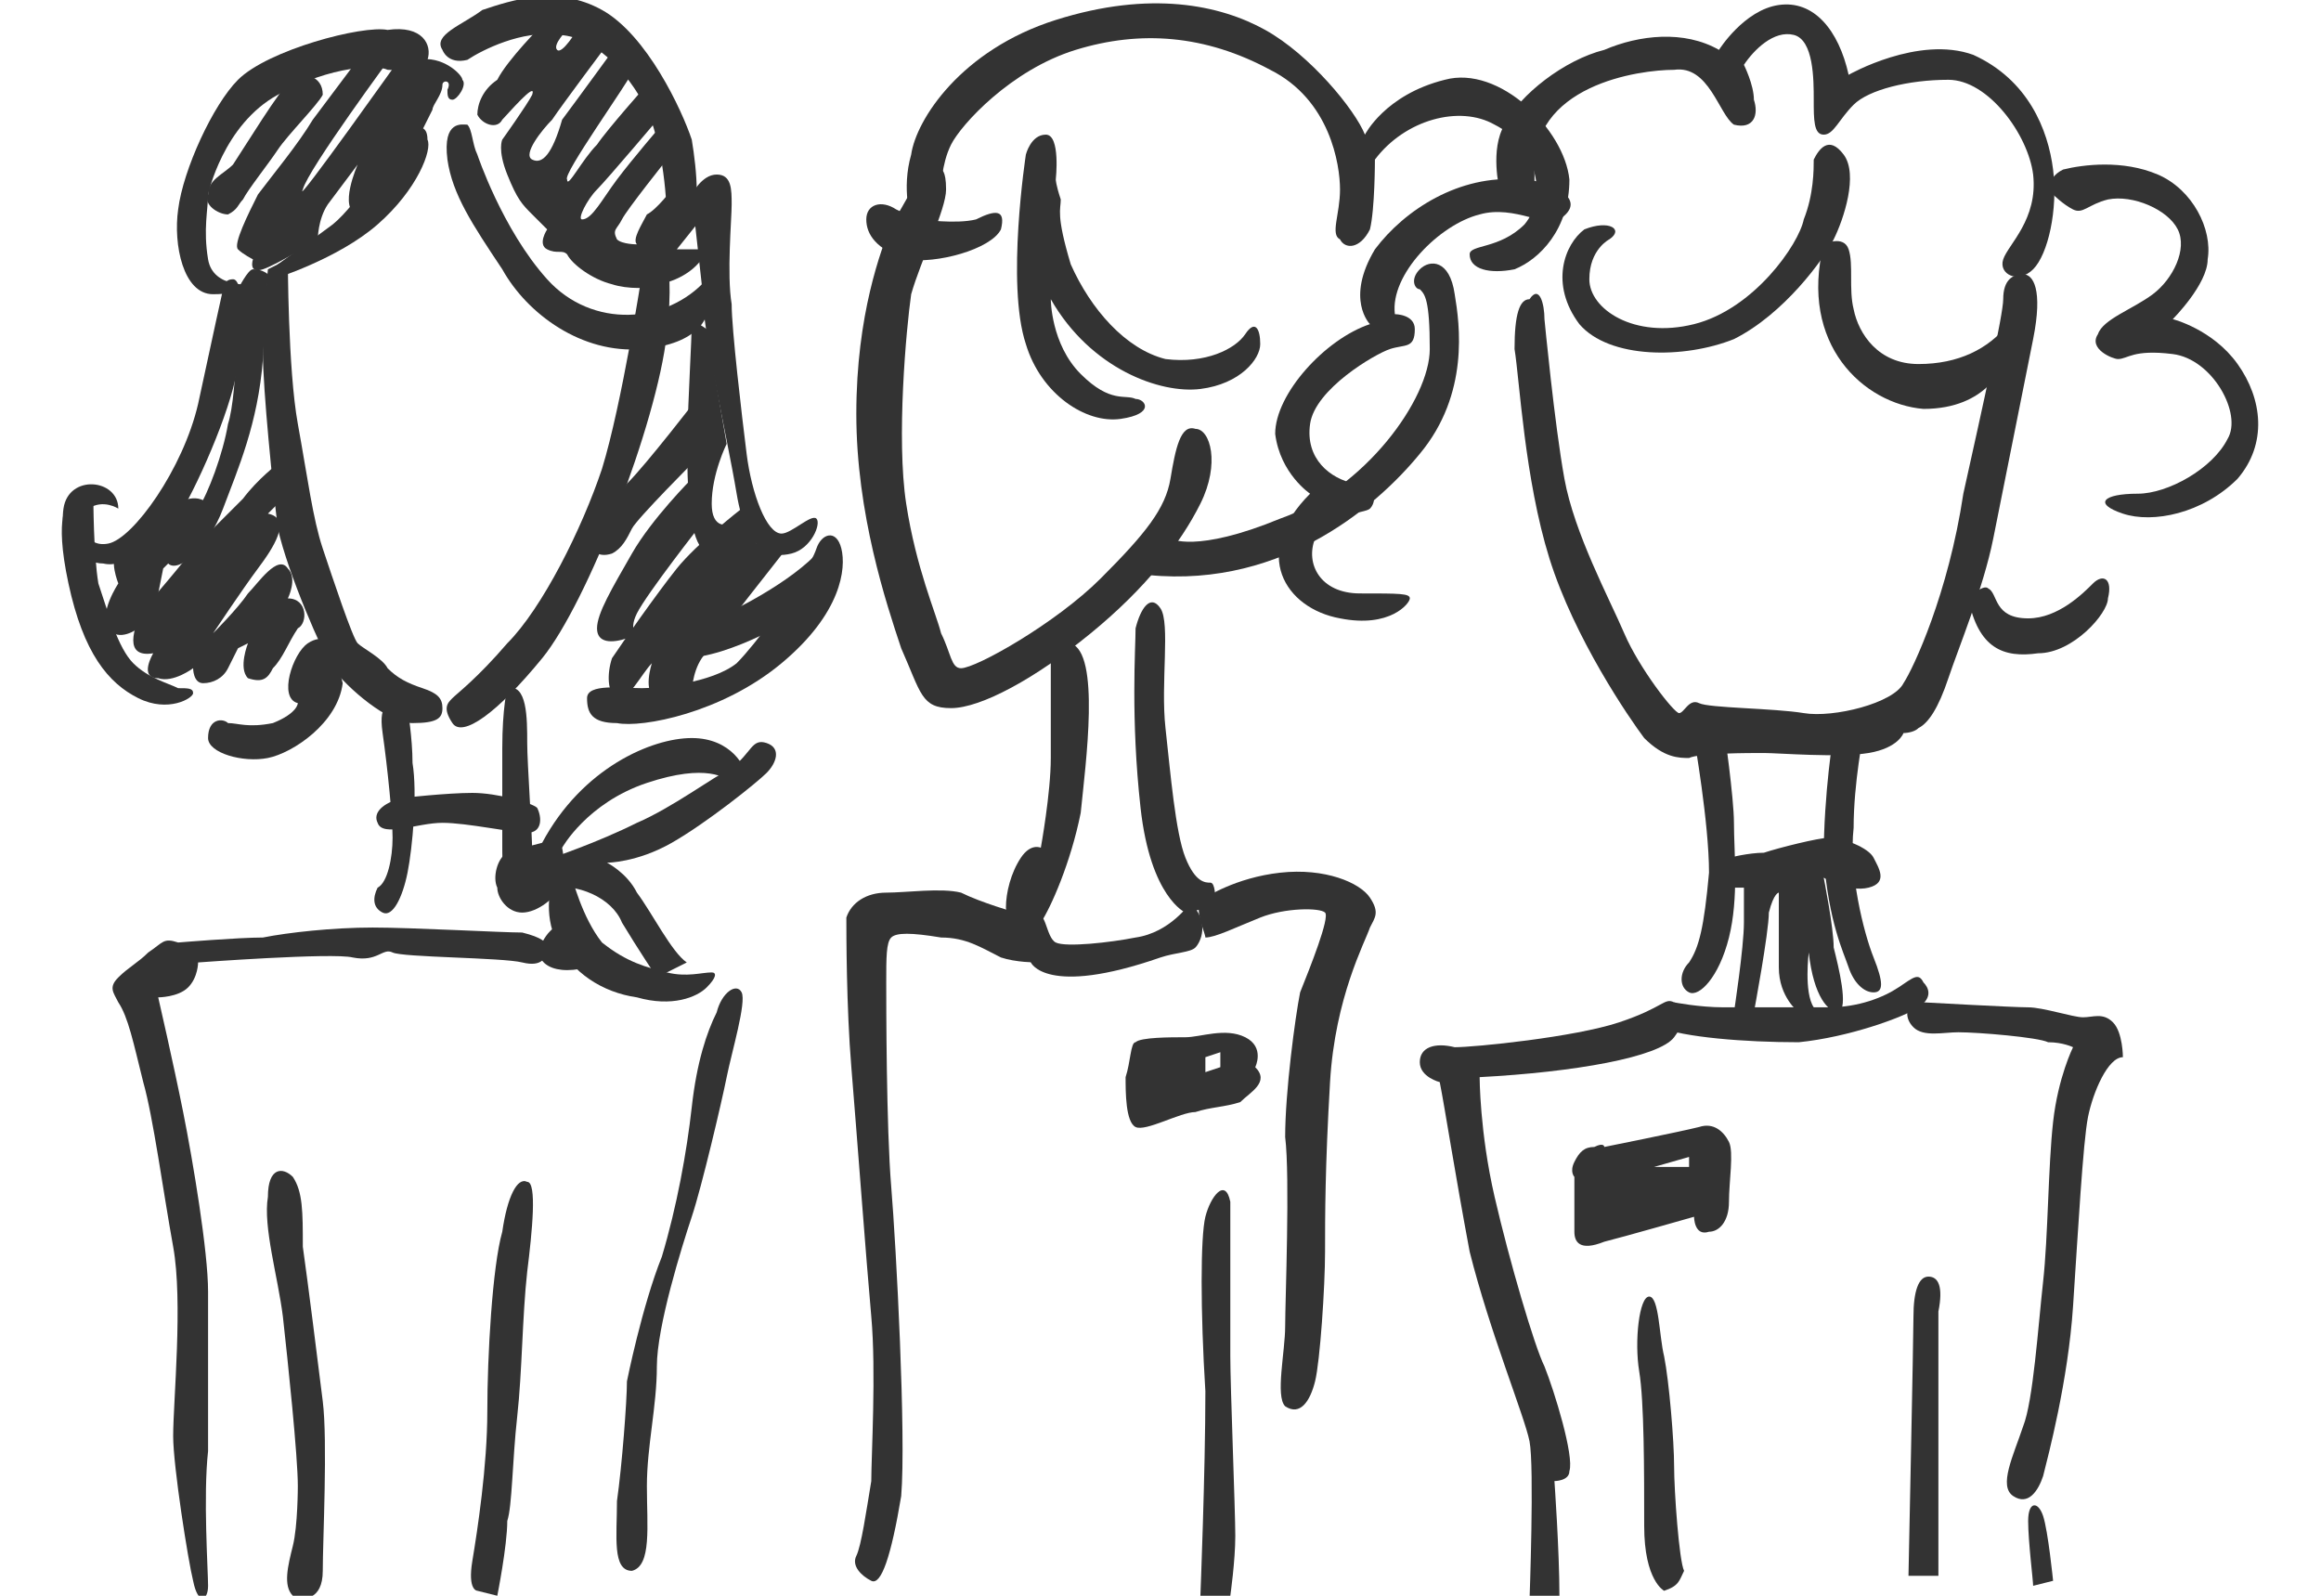 <?xml version="1.0" encoding="utf-8"?>
<!-- Generator: Adobe Illustrator 23.0.1, SVG Export Plug-In . SVG Version: 6.00 Build 0)  -->
<svg width="32" height="22" version="1.1" id="Layer_1" xmlns="http://www.w3.org/2000/svg" xmlns:xlink="http://www.w3.org/1999/xlink" x="0px" y="0px"
	 viewBox="0 0 44.2 32" style="enable-background:new 0 0 44.2 32;" xml:space="preserve">
<g>
	<g>
		<g>
			<path fill="#333333" d="M17.7,3.4c0,0,0.1,0,0.1,0.4c0,0.4-0.5,1.4-0.7,2.1C17,6.6,16.8,8.8,17,10.1c0.2,1.3,0.6,2.2,0.7,2.6
				c0.2,0.4,0.2,0.7,0.4,0.7c0.3,0,1.9-0.9,2.8-1.8c0.9-0.9,1.3-1.4,1.4-2c0.1-0.6,0.2-1.1,0.5-1c0.3,0,0.5,0.7,0.1,1.5
				c-0.4,0.8-1.1,1.7-2.2,2.6c-1.1,0.9-2.2,1.5-2.8,1.5c-0.6,0-0.6-0.3-1-1.2c-0.3-0.9-0.9-2.7-0.9-4.7c0-2,0.5-3.3,0.7-3.8
				C17,4.1,17.2,3.4,17.7,3.4z"/>
			<path fill="#333333" d="M17.1,4.4c0,0-0.2-0.6,0-1.3C17.2,2.4,18.1,1,20,0.4c1.9-0.6,3.3-0.3,4.2,0.2c0.9,0.5,1.8,1.6,2,2.1c0,0,0.4-0.8,1.6-1.1
				c1.1-0.3,2.4,1,2.5,2c0,1-0.6,1.6-1.1,1.8c-0.5,0.1-0.9,0-0.9-0.3c0-0.2,0.6-0.1,1.1-0.6c0.5-0.6,0.2-1.6-0.6-2
				c-0.7-0.4-1.8-0.1-2.4,0.7c0,0,0,1-0.1,1.4c-0.2,0.4-0.5,0.4-0.6,0.2c-0.2-0.1,0-0.5,0-1c0-0.5-0.2-1.8-1.4-2.4
				C23,0.7,21.7,0.6,20.4,1c-1.3,0.4-2.3,1.5-2.5,1.9c-0.2,0.4-0.2,0.9-0.2,0.9L17.1,4.4z"/>
			<path fill="#333333" d="M17.3,4.4c0,0,0.7,0.1,1.1,0c0.4-0.2,0.6-0.2,0.5,0.2c-0.2,0.4-1.3,0.7-1.9,0.6c-0.6-0.2-0.8-0.5-0.8-0.8
				c0-0.3,0.3-0.4,0.6-0.2C17,4.3,17.3,4.4,17.3,4.4z"/>
			<path fill="#333333" d="M19.4,3.1c0,0,0.1-0.4,0.4-0.4c0.3,0,0.2,0.9,0.2,0.9S20,3.7,20.1,4c0,0.2-0.1,0.3,0.2,1.3c0.4,0.9,1.1,1.7,1.9,1.9
				C23,7.3,23.6,7,23.8,6.7c0.2-0.3,0.3-0.1,0.3,0.2s-0.4,0.8-1.2,0.9c-0.8,0.1-2.2-0.4-3-1.8c0,0,0,0.9,0.6,1.5
				c0.6,0.6,0.9,0.4,1.1,0.5c0.2,0,0.4,0.3-0.3,0.4c-0.7,0.1-1.6-0.5-1.9-1.5C19,5.7,19.4,3.1,19.4,3.1z"/>
			<path fill="#333333" d="M22.3,10.8c0,0,0.5,0.3,2.2-0.4c1.7-0.6,3-2.4,3-3.4c0-1-0.1-1.1-0.2-1.2c-0.1,0-0.2-0.2,0-0.4c0.2-0.2,0.6-0.2,0.7,0.5
				c0.1,0.6,0.3,2-0.7,3.2c-0.9,1.1-2.9,2.8-5.7,2.4L22.3,10.8z"/>
			<path fill="#333333" d="M19.9,13.2c0,0,0,1.3,0,2c0,0.7-0.2,1.8-0.2,1.8s-0.2-0.1-0.4,0.2c-0.2,0.3-0.3,0.7-0.3,1c0,0.3,0.5,0.7,0.7,0.3
				c0.2-0.3,0.6-1.2,0.8-2.2c0.1-1,0.4-3.2-0.2-3.4L19.9,13.2z"/>
			<path fill="#333333" d="M22.6,18.3c0,0-0.7-0.3-0.9-2.1c-0.2-1.8-0.1-3.2-0.1-3.6c0.1-0.4,0.3-0.7,0.5-0.4c0.2,0.3,0,1.5,0.1,2.4
				c0.1,0.9,0.2,2.1,0.4,2.6c0.2,0.5,0.4,0.5,0.5,0.5c0.1,0,0.1,0.3,0.1,0.4C23.2,18.2,22.6,18.3,22.6,18.3z"/>
			<path fill="#333333" d="M23,18c0,0,0.6-0.4,1.5-0.5c0.9-0.1,1.6,0.2,1.8,0.5c0.2,0.3,0.1,0.4,0,0.6c-0.1,0.3-0.7,1.4-0.8,3.1
				c-0.1,1.7-0.1,2.7-0.1,3.4c0,0.7-0.1,2.2-0.2,2.6c-0.1,0.4-0.3,0.7-0.6,0.5c-0.2-0.2,0-1.1,0-1.6c0-0.5,0.1-3,0-3.8
				c0-0.9,0.2-2.4,0.3-2.9c0.2-0.5,0.6-1.5,0.5-1.6c-0.1-0.1-0.8-0.1-1.3,0.1c-0.5,0.2-0.9,0.4-1.1,0.4C23,18.7,22.7,18.1,23,18z"/>
			<path fill="#333333" d="M22.1,19.2c0.3-0.1,0.6-0.1,0.7-0.2c0.1-0.1,0.3-0.5-0.1-0.9c0,0-0.4,0.6-1.1,0.7c-0.5,0.1-1.4,0.2-1.6,0.1
				c-0.2-0.1-0.2-0.7-0.4-0.5c-0.2,0.2-0.2,0.6-0.1,0.9C19.5,19.3,19.8,20,22.1,19.2z"/>
			<path fill="#333333" d="M22.9,32c0,0,0.1-2.5,0.1-4.1c-0.1-1.6-0.1-3.1,0-3.5c0.1-0.4,0.4-0.8,0.5-0.3c0,0.5,0,2.5,0,3.1c0,0.6,0.1,3.1,0.1,3.6
				c0,0.5-0.1,1.2-0.1,1.2L22.9,32z"/>
			<path fill="#333333" d="M19.2,18.3c0,0-0.7-0.2-1.1-0.4c-0.4-0.1-1.1,0-1.5,0c-0.4,0-0.7,0.2-0.8,0.5c0,0.3,0,1.8,0.1,3c0.1,1.2,0.3,3.9,0.4,5
				c0.1,1.1,0,2.8,0,3.3c-0.1,0.6-0.2,1.3-0.3,1.5c-0.1,0.2,0.1,0.4,0.3,0.5c0.2,0.1,0.4-0.5,0.6-1.7c0.1-1.2-0.1-5-0.2-6.2
				c-0.1-1.2-0.1-3.7-0.1-4.1c0-0.5,0-0.8,0.1-0.9c0.1-0.1,0.4-0.1,1,0c0.5,0,0.8,0.2,1.2,0.4c0.3,0.1,0.7,0.1,0.7,0.1l0.1-0.5
				L19.2,18.3z"/>
			<path fill="#333333" d="M24,21.4c0,0,0.2-0.4-0.2-0.6c-0.4-0.2-0.9,0-1.2,0c-0.3,0-0.9,0-1,0.1c-0.1,0-0.1,0.4-0.2,0.7c0,0.3,0,0.9,0.2,1
				c0.2,0.1,0.9-0.3,1.2-0.3c0.3-0.1,0.6-0.1,0.9-0.2C23.9,21.9,24.3,21.7,24,21.4z M23,21.5l0-0.3l0.3-0.1l0,0.3L23,21.5z"/>
		</g>
		<g>
			<path fill="#333333" d="M29.8,6.4c0,0,0.2,2.1,0.4,3.2c0.2,1.1,0.9,2.4,1.2,3.1c0.3,0.7,1,1.6,1.1,1.6c0.1,0,0.2-0.3,0.4-0.2
				c0.2,0.1,1.5,0.1,2.1,0.2c0.6,0.1,1.8-0.2,2-0.6c0.2-0.3,0.9-1.8,1.2-3.8C38.6,8.1,39,6.3,39,6c0-0.4,0.2-0.5,0.4-0.5
				c0.2,0,0.4,0.3,0.2,1.3c-0.2,1-0.6,3-0.8,4c-0.2,1-0.7,2.2-0.9,2.8c-0.2,0.6-0.4,0.9-0.6,1c-0.1,0.1-0.3,0.1-0.3,0.1
				s-0.1,0.3-0.7,0.4c-0.6,0.1-1.8,0-2.1,0c-0.3,0-1.3,0-1.5,0.1c-0.2,0-0.5,0-0.9-0.4c-0.3-0.4-1.4-2-1.9-3.6
				c-0.5-1.6-0.6-3.6-0.7-4.2c0-0.7,0.1-1,0.3-1C29.7,5.7,29.8,6.1,29.8,6.4z"/>
			<path fill="#333333" d="M31.1,4.8c0,0-0.4,0.2-0.4,0.8s0.9,1.2,2.1,0.9c1.2-0.3,2.1-1.6,2.2-2.1c0.2-0.5,0.2-1,0.2-1.2c0.1-0.2,0.3-0.5,0.6-0.1
				c0.3,0.4,0,1.3-0.2,1.7c-0.2,0.4-1,1.5-2,2c-1,0.4-2.5,0.4-3.1-0.3c-0.6-0.8-0.3-1.6,0.1-1.9C31.1,4.4,31.4,4.6,31.1,4.8z"/>
			<path fill="#333333" d="M35.4,4.9c0,0,0.4-0.2,0.5,0.1c0.1,0.3,0,0.8,0.1,1.2c0.1,0.5,0.5,1.1,1.3,1.1c0.8,0,1.4-0.3,1.8-0.8L39,7.3
				c0,0-0.3,0.9-1.6,0.9C36.2,8.1,34.9,6.9,35.4,4.9z"/>
			<path fill="#333333" d="M40,3.9c0,0-0.2-0.3,0.2-0.5c0.4-0.1,1.2-0.2,1.9,0.1c0.7,0.3,1.1,1.1,1,1.7c0,0.5-0.7,1.2-0.7,1.2s0.8,0.2,1.3,0.9
				c0.5,0.7,0.6,1.6,0,2.3c-0.7,0.7-1.7,0.9-2.3,0.7c-0.6-0.2-0.4-0.4,0.3-0.4c0.6,0,1.5-0.5,1.8-1.1c0.3-0.5-0.3-1.6-1.1-1.7
				c-0.8-0.1-0.9,0.1-1.1,0.1c-0.1,0-0.6-0.2-0.4-0.5C41,6.4,41.6,6.2,42,5.9c0.4-0.3,0.7-0.9,0.5-1.3c-0.2-0.4-0.9-0.7-1.4-0.6
				c-0.4,0.1-0.5,0.3-0.7,0.2C40.2,4.1,40,3.9,40,3.9z"/>
			<path fill="#333333" d="M28.9,3.8c0,0-0.2-0.8,0.1-1.3C29.3,1.9,30.2,1.2,31,1c0.7-0.3,1.6-0.4,2.3,0c0,0,0.5-0.8,1.2-0.9
				c0.7-0.1,1.2,0.5,1.4,1.4c0,0,1.4-0.8,2.5-0.4c1.1,0.5,1.5,1.5,1.6,2.3c0.1,0.8-0.1,1.7-0.4,2c-0.3,0.3-0.7,0.1-0.6-0.2
				c0.1-0.3,0.7-0.8,0.6-1.7c-0.1-0.8-0.9-1.9-1.7-1.9c-0.8,0-1.6,0.2-1.9,0.5c-0.3,0.3-0.4,0.6-0.6,0.6c-0.2,0-0.2-0.3-0.2-0.7
				c0-0.4,0-1.2-0.4-1.3c-0.4-0.1-0.8,0.3-1,0.6c0,0,0.2,0.4,0.2,0.7c0.1,0.3,0,0.6-0.4,0.5c-0.3-0.2-0.5-1.2-1.2-1.1
				c-0.7,0-2.9,0.3-2.8,2.1l0,0.3L28.9,3.8z"/>
			<path fill="#333333" d="M29.3,3.6c0,0,0.5,0,0.8,0.2c0.3,0.2,0.3,0.4,0,0.6c-0.2,0.2-0.9-0.3-1.6-0.1c-0.8,0.2-1.8,1.2-1.7,2c0,0,0.4,0,0.4,0.3
				c0,0.4-0.2,0.3-0.5,0.4c-0.3,0.1-1.5,0.8-1.6,1.5c-0.1,0.7,0.4,1.1,0.9,1.2c0.5,0.1,0.4,0.4,0.3,0.5c-0.1,0.1-0.9,0.1-1.1,0.6
				c-0.2,0.5,0.1,1.1,0.9,1.1c0.8,0,1,0,1,0.1c0,0.1-0.4,0.6-1.4,0.4c-1.1-0.2-1.8-1.3-0.6-2.5c0,0-0.6-0.4-0.7-1.2
				c0-0.8,1-1.9,1.9-2.2c0,0-0.5-0.5,0.1-1.5C27,4.2,28.1,3.5,29.3,3.6z"/>
			<path fill="#333333" d="M32.8,14.8c0,0,0.3,1.7,0.3,2.7c-0.1,1.1-0.2,1.5-0.4,1.8c-0.2,0.2-0.2,0.5,0,0.6c0.2,0.1,0.6-0.3,0.8-1.1
				c0.2-0.8,0.1-1.7,0.1-2.3c0-0.5-0.2-1.9-0.2-1.9L32.8,14.8z"/>
			<path fill="#333333" d="M35.6,14.7c0,0-0.2,1.2-0.2,2.5c0.1,1.3,0.4,1.9,0.5,2.2c0.1,0.3,0.3,0.5,0.5,0.5s0.2-0.2,0-0.7
				c-0.2-0.5-0.5-1.7-0.4-2.6c0-0.9,0.2-1.9,0.2-1.9L35.6,14.7z"/>
			<path fill="#333333" d="M33.5,17.2c0,0,0.4-0.1,0.7-0.1c0.3-0.1,1.1-0.3,1.3-0.3c0.3,0,0.8,0.2,0.9,0.4c0.1,0.2,0.3,0.5-0.1,0.6
				c-0.4,0.1-0.9-0.2-0.9-0.2s0.2,1,0.2,1.4c0.1,0.4,0.3,1.2,0.1,1.3c-0.2,0-0.5-0.3-0.6-1.2c0,0-0.1,0.8,0.1,1.1l-0.3,0.1
				c0,0-0.4-0.3-0.4-0.9c0-0.6,0-1.5,0-1.5s-0.1,0-0.2,0.4c0,0.4-0.3,2-0.3,2l-0.4,0c0,0,0.2-1.3,0.2-1.8c0-0.5,0-0.7,0-0.7l-0.4,0
				L33.5,17.2z"/>
			<path fill="#333333" d="M27.7,21.7c0,0-0.4-0.1-0.4-0.4c0-0.3,0.3-0.4,0.7-0.3c0.4,0,2.4-0.2,3.3-0.5c0.9-0.3,0.9-0.5,1.1-0.4
				c0.2,0.1,0.3,0.3,0,0.7c-0.3,0.4-2,0.7-3.9,0.8c0,0,0,1.1,0.3,2.4c0.3,1.3,0.8,3,1,3.4c0.2,0.5,0.6,1.8,0.5,2.1
				c0,0.2-0.3,0.2-0.3,0.2s0.1,1.4,0.1,2.3l-0.6,0.1c0,0,0.1-2.7,0-3.2c-0.1-0.5-0.8-2.2-1.2-3.8C28,23.5,27.8,22.2,27.7,21.7z"/>
			<path fill="#333333" d="M32.4,20.1c0,0,0.5,0.1,1,0.1c0.5,0,1.5,0,2.1,0c0.6,0,1.1-0.2,1.4-0.4c0.3-0.2,0.4-0.3,0.5-0.1c0.1,0.1,0.2,0.3-0.1,0.5
				c-0.3,0.2-1.4,0.6-2.4,0.7c-1.1,0-2.3-0.1-2.8-0.3L32.4,20.1z"/>
			<path fill="#333333" d="M37.1,20.2c0,0-0.1,0.2,0.1,0.4c0.2,0.2,0.6,0.1,0.9,0.1c0.4,0,1.6,0.1,1.8,0.2c0.3,0,0.5,0.1,0.5,0.1s-0.3,0.6-0.4,1.5
				c-0.1,0.9-0.1,2.3-0.2,3.2c-0.1,0.9-0.2,2.4-0.4,2.9c-0.2,0.6-0.5,1.2-0.2,1.4c0.3,0.2,0.5-0.1,0.6-0.4c0.1-0.4,0.5-1.9,0.6-3.4
				c0.1-1.5,0.2-3.3,0.3-3.8c0.1-0.5,0.4-1.2,0.7-1.2c0,0,0-0.5-0.2-0.7c-0.2-0.2-0.4-0.1-0.6-0.1c-0.2,0-0.8-0.2-1.1-0.2
				c-0.3,0-2.1-0.1-2.1-0.1L37.1,20.2z"/>
			<path fill="#333333" d="M37.1,31.6c0,0,0.1-4.8,0.1-5.2c0-0.5,0.1-0.8,0.3-0.8c0.2,0,0.3,0.2,0.2,0.7c0,0.5,0,3,0,3.5c0,0.5,0,1.8,0,1.8
				L37.1,31.6z"/>
			<path fill="#333333" d="M39.6,31.8c0-0.1-0.1-0.9-0.1-1.3c0-0.4,0.2-0.4,0.3-0.1c0.1,0.3,0.2,1.3,0.2,1.3L39.6,31.8z"/>
			<path fill="#333333" d="M32.2,31.9c0,0-0.4-0.2-0.4-1.3c0-1.1,0-2.5-0.1-3.1c-0.1-0.6,0-1.5,0.2-1.5c0.2,0,0.2,0.8,0.3,1.2
				c0.1,0.5,0.2,1.7,0.2,2.2c0,0.5,0.1,1.9,0.2,2.1C32.5,31.7,32.5,31.8,32.2,31.9z"/>
			<path fill="#333333" d="M33.5,22.9c-0.1-0.2-0.3-0.4-0.6-0.3C32.5,22.7,31,23,31,23S31,22.9,30.8,23c-0.2,0-0.3,0.1-0.4,0.3
				c-0.1,0.2,0,0.3,0,0.3s0,0.9,0,1.1c0,0.2,0.1,0.4,0.6,0.2c0.4-0.1,1.8-0.5,1.8-0.5s0,0.4,0.3,0.3c0.2,0,0.4-0.2,0.4-0.6
				C33.5,23.7,33.6,23.1,33.5,22.9z M32,23.4c0,0,0.7-0.2,0.7-0.2l0,0.2L32,23.4z"/>
			<path fill="#333333" d="M38.3,12c0,0,0.3-0.3,0.4-0.2c0.2,0.1,0.1,0.6,0.8,0.6c0.6,0,1.1-0.5,1.3-0.7c0.2-0.2,0.4-0.1,0.3,0.3
				c0,0.3-0.7,1.1-1.4,1.1C39,13.2,38.5,13,38.3,12z"/>
		</g>
		<g>
			<path fill="#333333" d="M4.6,5.2c0,0,0,2.2,0.2,3.3c0.2,1.1,0.3,1.9,0.5,2.5c0.2,0.6,0.6,1.8,0.7,1.9c0.1,0.1,0.5,0.3,0.6,0.5
				c0.2,0.2,0.4,0.3,0.7,0.4c0.3,0.1,0.4,0.2,0.4,0.4c0,0.2-0.1,0.3-0.6,0.3c-0.5,0-1.3-0.7-1.6-1.1c-0.2-0.3-0.9-1.9-1.1-2.8
				C4.3,9.8,4.1,7.8,4.1,7.1c0-0.7,0.1-1.7,0.1-1.7L4.6,5.2z"/>
			<path fill="#333333" d="M11.7,5.5c0,0-0.4,2.6-0.8,3.9c-0.4,1.2-1.2,2.8-1.9,3.5c-0.6,0.7-1,1-1.1,1.1c-0.1,0.1-0.2,0.2,0,0.5
				c0.2,0.3,0.9-0.2,1.8-1.3c0.9-1.1,2.3-4.7,2.5-6.5C12.4,4.9,12,4.9,12,4.9L11.7,5.5z"/>
			<path fill="#333333" d="M8.4,3.1c0,0,0.5,1.5,1.4,2.5c0.9,1,2.4,0.9,3.2,0l0,0.7c0,0-0.1,0.6-1.3,0.7c-1.2,0.1-2.3-0.7-2.8-1.6
				C8.3,4.5,7.9,3.9,7.8,3.2C7.7,2.4,8.1,2.5,8.2,2.5C8.3,2.6,8.3,2.9,8.4,3.1z"/>
			<path fill="#333333" d="M4.3,5.6c0,0,1.3-0.4,2.1-1.1c0.8-0.7,1.1-1.5,1-1.7c0-0.3-0.2-0.3-0.4-0.1c-0.2,0.1-1,1.4-1.5,1.8
				C5.1,4.8,4.4,5.3,4.4,5.3L4.3,5.6z"/>
			<path fill="#333333" d="M7.7,1c0,0,0.1,0.3,0.5,0.2C8.5,1,9.3,0.6,10,0.7c0.7,0,1.4,0.7,1.8,1.5c0.4,0.9,0.4,2.2,0.4,2.2s0.1,0.2,0.4,0.1
				c0.3-0.1,0.2-1.1,0.1-1.7c-0.2-0.6-0.9-2.1-1.8-2.6c-0.9-0.5-1.8-0.2-2.4,0C8.1,0.5,7.5,0.7,7.7,1z"/>
			<path fill="#333333" d="M3,3.9c0,0,0.3-1.4,1.4-2c1.1-0.6,2-0.6,2.2-0.5c0.2,0,0.7,0.1,0.8-0.2c0.1-0.3-0.1-0.7-0.8-0.6C6.1,0.5,4.2,1,3.6,1.6
				C3.1,2.1,2.5,3.4,2.4,4.2C2.3,4.9,2.5,5.9,3.1,5.9c0.6,0,0.8-0.2,0.8-0.2S3.1,5.8,3,5.2C2.9,4.6,3,4.2,3,3.9z"/>
			<path fill="#333333" d="M4.9,1.5c0,0,0.4,0,0.4,0.4C5.2,2.1,4.6,2.7,4.4,3C4.2,3.3,3.8,3.8,3.7,4C3.6,4.1,3.6,4.2,3.4,4.3
				c-0.2,0-0.5-0.2-0.4-0.4C3,3.6,3.3,3.5,3.5,3.3c0.2-0.3,1-1.6,1.1-1.6C4.6,1.6,4.9,1.5,4.9,1.5z"/>
			<path fill="#333333" d="M6,1.2c0,0-0.6,0.8-0.9,1.2C4.8,2.9,4.3,3.5,4,3.9C3.8,4.3,3.5,4.9,3.6,5c0.1,0.1,0.3,0.2,0.3,0.2S3.8,5.5,4.1,5.4
				s1.1-0.6,1.1-0.6s0-0.4,0.2-0.7C5.7,3.7,6,3.3,6,3.3S5.6,4.2,6,4.3L7.1,3c0,0,0.3-0.6,0.4-0.8c0-0.1,0.2-0.3,0.2-0.5
				c0-0.1,0.2-0.1,0.1,0.1c0,0.1,0,0.2,0.1,0.2c0.1,0,0.3-0.3,0.2-0.4c0-0.1-0.4-0.5-0.9-0.4L6.9,1.1c0,0-2.2,3.1-2,2.7
				c0.1-0.4,1.8-2.7,1.8-2.7L6,1.2z"/>
			<path fill="#333333" d="M9.7,0.5c0,0-0.7,0.7-0.9,1.1C8.5,1.8,8.4,2.1,8.4,2.3c0.1,0.2,0.4,0.3,0.5,0.1C9,2.3,9.6,1.6,9.5,1.9
				C9.4,2.1,8.9,2.8,8.9,2.8S8.8,3,9,3.5c0.2,0.5,0.3,0.6,0.5,0.8c0.2,0.2,0.3,0.3,0.3,0.3S9.6,4.9,9.8,5c0.2,0.1,0.3,0,0.4,0.1
				c0.1,0.2,0.5,0.5,0.9,0.6c0.3,0.1,0.8,0.1,0.9,0c0.1,0,0.6-0.1,0.9-0.5c0,0,0.1-0.2,0-0.2c0,0-0.5,0-0.5,0l0.4-0.5
				c0,0,0.1-0.4-0.2-0.5c-0.2-0.1-0.3-0.2-0.3-0.2s-0.3,0.4-0.5,0.5c-0.1,0.2-0.3,0.5-0.2,0.6c0,0-0.3,0-0.4-0.1
				c-0.1-0.2,0-0.2,0.1-0.4c0.1-0.2,0.9-1.2,0.9-1.2l-0.1-0.7c0,0-0.6,0.7-0.9,1.1c-0.3,0.4-0.5,0.8-0.7,0.8c-0.1,0,0.1-0.4,0.3-0.6
				c0.2-0.2,1.3-1.5,1.3-1.5l-0.3-0.6c0,0-0.8,0.9-1,1.2c-0.3,0.3-0.6,0.9-0.6,0.7c-0.1-0.1,1.2-1.9,1.4-2.3l-0.4-0.4
				c0,0-0.8,1.1-1.1,1.5C9.9,3.1,9.7,3.3,9.5,3.2C9.3,3.1,9.7,2.6,9.9,2.4c0.2-0.3,1.1-1.5,1.1-1.5l-0.6-0.3c0,0-0.3,0.5-0.4,0.4
				c-0.1-0.1,0.2-0.4,0.2-0.4L9.7,0.5z"/>
			<path fill="#333333" d="M12.7,3.9c0,0,0.2-0.4,0.5-0.4c0.3,0,0.3,0.3,0.3,0.6c0,0.3-0.1,1.4,0,2c0,0.5,0.2,2.2,0.3,3c0.1,0.8,0.4,1.6,0.7,1.6
				c0.2,0,0.6-0.4,0.7-0.3c0.1,0.1-0.1,0.6-0.5,0.7c-0.4,0.1-0.9,0-1.1-1.2c-0.2-1.2-0.7-3.3-0.7-4.2C12.8,4.8,12.7,3.9,12.7,3.9z"
				/>
			<path fill="#333333" d="M12.7,6.4L13,6.6l0.4,2.3c0,0-0.3,0.6-0.3,1.2c0,0.5,0.3,0.5,0.6,0.3l0.2,0.4c0,0-0.5,0.7-1,0.2
				C12.4,10.4,12.7,7.4,12.7,6.4z"/>
			<path fill="#333333" d="M12.8,8c0,0-1,1.3-1.4,1.7L10.7,11c0,0,0.1,0.2,0.4,0.1c0.2-0.1,0.3-0.3,0.4-0.5c0.1-0.2,1.3-1.4,1.3-1.4L12.8,8z"/>
			<path fill="#333333" d="M12.7,9.6c0,0-0.8,0.8-1.2,1.5c-0.4,0.7-0.7,1.2-0.7,1.5c0,0.3,0.3,0.3,0.6,0.2c0.3-0.1,0-0.1,0.2-0.5
				c0.2-0.4,1.3-1.8,1.3-1.8L12.7,9.6z"/>
			<path fill="#333333" d="M13.7,10.2c0,0-0.9,0.7-1.3,1.2c-0.4,0.5-1.1,1.5-1.3,1.8C11,13.5,11,13.9,11.2,14c0.2,0.1,0.5-0.5,0.7-0.7
				c0,0-0.2,0.6,0.1,0.7c0.3,0.1,0.7-0.1,0.7-0.1s0-0.4,0.2-0.7c0.2-0.3,1.7-2.2,1.7-2.2S14.2,11,14,10.9
				C13.9,10.8,13.7,10.2,13.7,10.2z"/>
			<path fill="#333333" d="M13.4,12.3c0,0,1.3-0.6,1.9-1.3l-0.4,1.3c0,0-1.4,0.9-2.4,0.9L13.4,12.3z"/>
			<path fill="#333333" d="M14.7,11.9c0,0,0.4-0.6,0.5-0.9c0.1-0.3,0.4-0.4,0.5,0c0.1,0.4,0,1.3-1.2,2.3c-1.2,1-2.8,1.3-3.3,1.2
				c-0.5,0-0.6-0.2-0.6-0.5c0-0.3,0.7-0.2,1.1-0.2c0.3,0,1.4-0.1,1.9-0.5C14,12.9,14.7,11.9,14.7,11.9z"/>
			<path fill="#333333" d="M3.3,5.8c0,0,0-0.2,0.2-0.2c0.2,0,0.2,0.8,0.1,1.6C3.6,7.8,3,9.3,2.5,10.2C2,11,1.3,11.4,0.9,11.3
				c-0.4,0-0.9-0.4-0.8-1.1c0.1-0.7,1.1-0.6,1.1,0c0,0-0.3-0.2-0.6,0C0.4,10.4,0.5,11,1,10.9c0.5-0.1,1.5-1.5,1.8-2.8
				C3.1,6.7,3.3,5.8,3.3,5.8z"/>
			<path fill="#333333" d="M4.2,5.5c0,0-0.1-0.1-0.3-0.1c-0.1,0-0.3,0.4-0.3,0.4s0,2.1-0.2,2.7c-0.1,0.6-0.4,1.4-0.6,1.7c-0.2,0.3-0.8,0.9-0.6,1.1
				c0.2,0.2,0.8-0.3,1.1-1.1c0.3-0.8,0.7-1.7,0.8-3L4.2,5.5z"/>
			<path fill="#333333" d="M2.8,10.9c0,0-0.8,1-1.1,1.3c-0.2,0.4-0.4,1,0.2,0.9c0,0-0.3,0.5,0.1,0.5c0.3,0.1,0.7-0.2,0.7-0.2s0,0.3,0.2,0.3
				c0.2,0,0.4-0.1,0.5-0.3c0.1-0.2,0.2-0.4,0.2-0.4l0.2-0.1c0,0-0.2,0.5,0,0.7c0.3,0.1,0.4,0,0.5-0.2c0.2-0.2,0.3-0.5,0.5-0.8
				C5,12.5,5,12,4.6,12c0,0,0.2-0.4,0-0.6c-0.2-0.3-0.6,0.3-0.8,0.5c-0.2,0.3-0.7,0.8-0.7,0.8s0.6-0.9,0.9-1.3
				c0.3-0.4,0.7-1,0.2-1.1l0.4-0.4L4.4,9.3c0,0-0.4,0.3-0.7,0.7C3.4,10.3,2.8,10.9,2.8,10.9z"/>
			<path fill="#333333" d="M2.4,10.1c0,0,0.4-0.3,0.7,0.1L2.5,11l-0.4,0.4L2,11.9l-0.4,0.7c0,0-0.4,0.3-0.6,0c-0.2-0.3,0.2-0.9,0.2-0.9
				S1,11.2,1.2,11.1C1.2,11.1,2.1,10.6,2.4,10.1z"/>
			<path fill="#333333" d="M0.7,10c0,0,0,1.1,0.1,1.7C1,12.3,1.2,13,1.5,13.3c0.3,0.3,0.7,0.4,0.9,0.5c0.2,0,0.3,0,0.3,0.1c0,0.1-0.5,0.4-1.1,0.1
				c-0.6-0.3-1.1-0.9-1.4-2.3c-0.3-1.4,0-1.6,0-1.6L0.7,10z"/>
			<path fill="#333333" d="M5.5,12.9c0,0-0.2-0.2-0.5,0c-0.3,0.2-0.6,1.1-0.2,1.2c0,0,0,0.2-0.5,0.4c-0.5,0.1-0.7,0-0.9,0c-0.1-0.1-0.4-0.1-0.4,0.3
				c0,0.3,0.7,0.5,1.2,0.4s1.4-0.7,1.5-1.5L5.5,12.9z"/>
			<path fill="#333333" d="M6.7,14.2c0,0-0.3-0.2-0.2,0.5c0.1,0.7,0.2,1.7,0.2,2.1c0,0.4-0.1,0.9-0.3,1c-0.1,0.2-0.1,0.4,0.1,0.5
				c0.2,0.1,0.4-0.3,0.5-0.8c0.1-0.5,0.2-1.6,0.1-2.2C7.1,14.8,7,14.2,7,14.2L6.7,14.2z"/>
			<path fill="#333333" d="M9,13.8c0,0-0.1,0.4-0.1,1.2c0,0.8,0,1.8,0,2c0,0.2,0,1.2,0.3,1.2c0.3,0,0.3-0.8,0.3-1.1c0-0.4-0.1-1.8-0.1-2.2
				C9.4,14.4,9.4,13.7,9,13.8z"/>
			<path fill="#333333" d="M6.9,16c0,0,0.9-0.1,1.4-0.1c0.5,0,1.2,0.2,1.3,0.3c0.1,0.2,0.1,0.5-0.2,0.5c-0.3,0-1.2-0.2-1.7-0.2
				c-0.5,0-1.2,0.3-1.3,0C6.3,16.3,6.5,16.1,6.9,16z"/>
			<path fill="#333333" d="M9.7,16.9c0,0-0.4,0.1-0.7,0.2c-0.2,0.1-0.3,0.5-0.2,0.7c0,0.2,0.2,0.5,0.5,0.5c0.3,0,0.7-0.3,0.8-0.6
				c0.1-0.2,0-0.7,0-0.7s0.5-0.9,1.7-1.3c1.2-0.4,1.6-0.1,1.7,0c0.1,0,0.3,0,0.3-0.1c0-0.2-0.3-0.8-1.1-0.8
				C11.9,14.8,10.5,15.4,9.7,16.9z"/>
			<path fill="#333333" d="M9.9,17.2c0,0,0.9-0.3,1.7-0.7c0.7-0.3,1.5-0.9,1.9-1.1c0.4-0.3,0.4-0.6,0.7-0.5c0.3,0.1,0.2,0.4,0,0.6
				c-0.2,0.2-1.2,1-1.9,1.4c-0.7,0.4-1.3,0.4-1.3,0.4s0.4,0.2,0.6,0.6c0.3,0.4,0.7,1.2,1,1.4L12,19.6c0,0-0.4-0.6-0.7-1.1
				c-0.2-0.5-0.9-0.8-1.5-0.7L9.9,17.2z"/>
			<path fill="#333333" d="M10.3,17.6c0,0,0.2,0.8,0.6,1.3c0.5,0.4,0.9,0.5,1.3,0.6c0.4,0.1,0.7,0,0.9,0c0.1,0,0.1,0.1-0.1,0.3
				c-0.2,0.2-0.7,0.4-1.4,0.2c-0.7-0.1-1.3-0.5-1.6-1.1c-0.3-0.6-0.1-1.2-0.1-1.2L10.3,17.6z"/>
			<path fill="#333333" d="M10.2,18.5c0,0-0.3,0-0.5,0.4c-0.2,0.3,0.1,0.7,0.9,0.5L10.2,18.5z"/>
			<path fill="#333333" d="M2.4,18.9c0,0,1.2-0.1,1.7-0.1c0.5-0.1,1.4-0.2,2.2-0.2c0.8,0,2.6,0.1,3,0.1c0.4,0.1,0.5,0.2,0.5,0.3
				c0,0.2-0.1,0.4-0.5,0.3c-0.4-0.1-2.4-0.1-2.6-0.2c-0.2-0.1-0.3,0.2-0.8,0.1c-0.4-0.1-3.1,0.1-3.1,0.1s0,0.3-0.2,0.5
				c-0.2,0.2-0.6,0.2-0.6,0.2s0.3,1.3,0.5,2.3c0.2,1,0.5,2.8,0.5,3.6c0,0.8,0,2.3,0,3.2C2.9,30,3,31.5,3,31.8c0,0.3-0.2,0.4-0.3-0.1
				c-0.1-0.4-0.4-2.3-0.4-2.9c0-0.7,0.2-2.7,0-3.8c-0.2-1.1-0.4-2.6-0.6-3.3c-0.2-0.8-0.3-1.3-0.5-1.6c-0.1-0.2-0.2-0.3,0-0.5
				c0.2-0.2,0.4-0.3,0.6-0.5C2.1,18.9,2.1,18.8,2.4,18.9z"/>
			<path fill="#333333" d="M4.8,29.8c0,0,0,0.8-0.1,1.2c-0.1,0.4-0.2,0.8,0,1c0.2,0.1,0.6,0.1,0.6-0.5c0-0.6,0.1-2.6,0-3.4
				c-0.1-0.8-0.3-2.4-0.4-3.1c0-0.7,0-1.1-0.2-1.4c-0.2-0.2-0.5-0.2-0.5,0.4c-0.1,0.6,0.2,1.6,0.3,2.4C4.6,27.3,4.8,29.2,4.8,29.8z"
				/>
			<path fill="#333333" d="M8.4,31.9c0,0-0.2,0-0.1-0.6c0.1-0.6,0.3-1.9,0.3-3c0-1.1,0.1-2.9,0.3-3.6c0.1-0.7,0.3-1.1,0.5-1c0.2,0,0.1,1,0,1.8
				c-0.1,0.9-0.1,2-0.2,2.9c-0.1,0.9-0.1,1.8-0.2,2.1C9,31,8.8,32,8.8,32L8.4,31.9z"/>
			<path fill="#333333" d="M11.4,27.7c0,0,0.3-1.5,0.7-2.5c0.3-1,0.5-2.1,0.6-3c0.1-0.9,0.3-1.5,0.5-1.9c0.1-0.4,0.4-0.6,0.5-0.4
				c0.1,0.2-0.2,1.2-0.3,1.7c-0.1,0.5-0.5,2.2-0.7,2.8c-0.2,0.6-0.7,2.2-0.7,3c0,0.8-0.2,1.6-0.2,2.4c0,0.8,0.1,1.6-0.3,1.7
				c-0.4,0-0.3-0.7-0.3-1.4C11.3,29.4,11.4,28.1,11.4,27.7z"/>
		</g>
	</g>
</g>
</svg>
